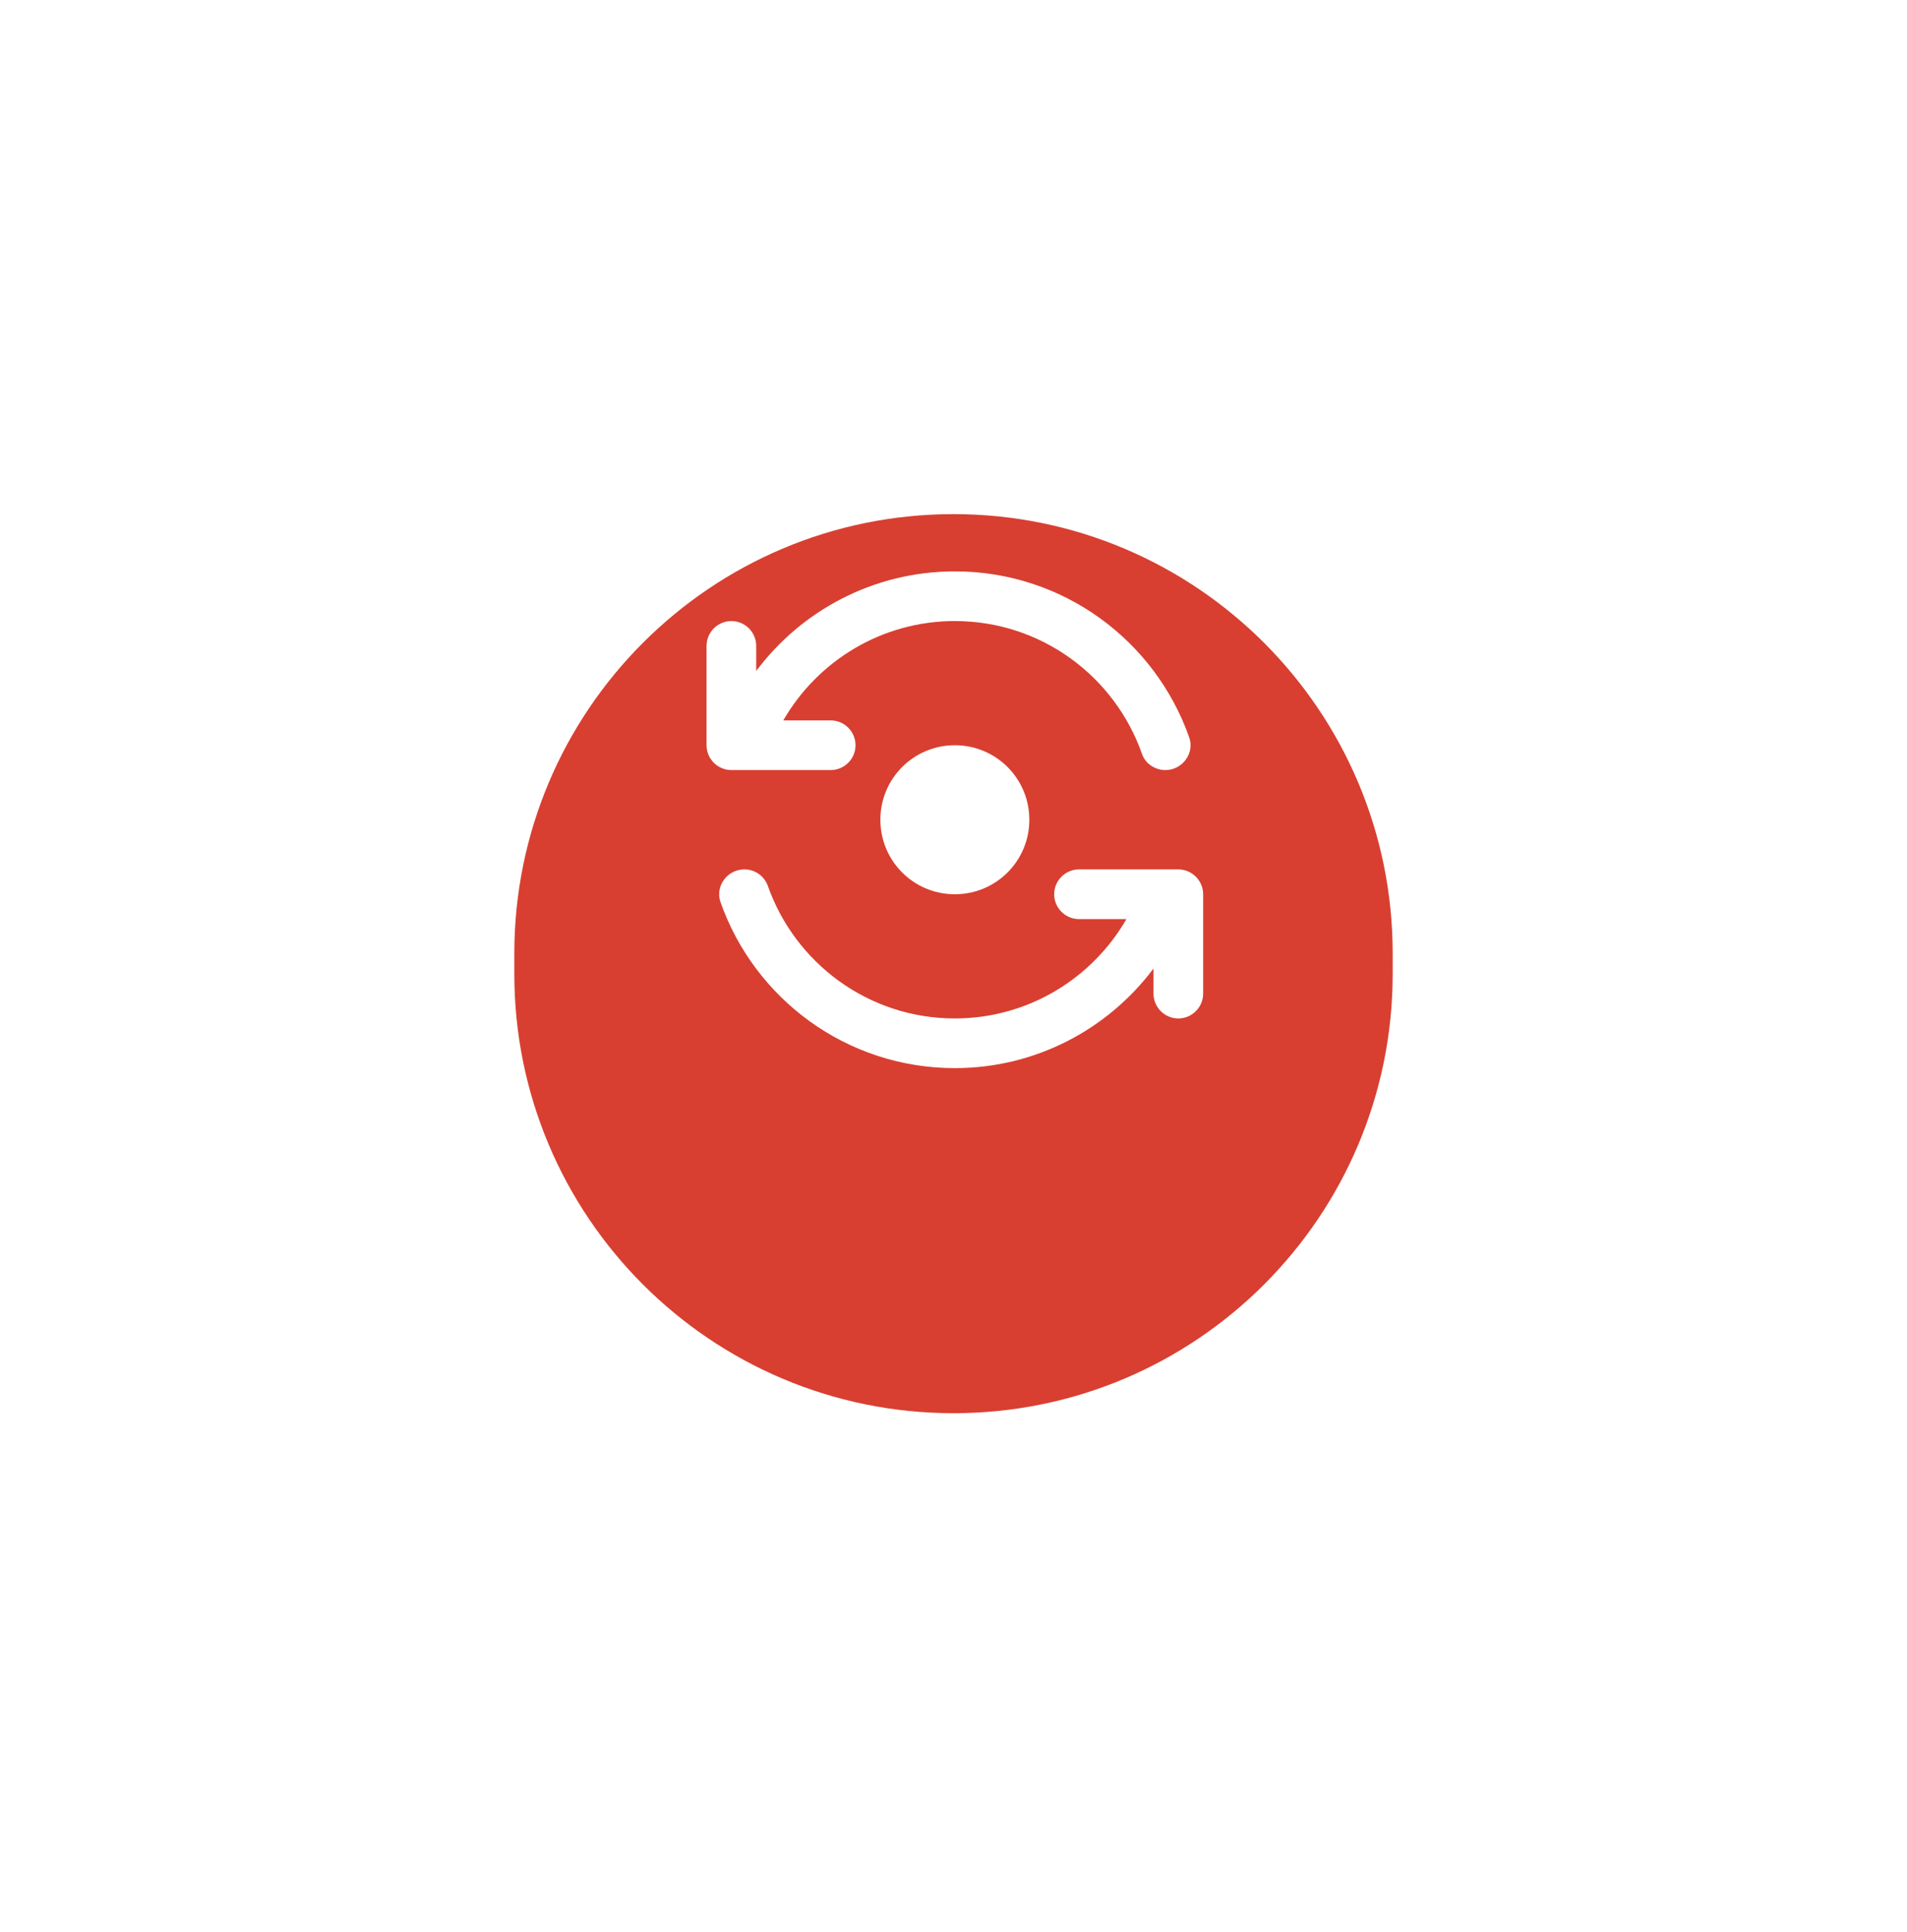 <svg width="77" height="78" viewBox="0 0 77 78" fill="none" xmlns="http://www.w3.org/2000/svg">
<g filter="url(#filter0_d_4_76)">
<path fill-rule="evenodd" clip-rule="evenodd" d="M38.5 15.302C48.293 15.302 56.233 23.241 56.233 33.035V33.86C56.233 43.654 48.293 51.593 38.5 51.593C28.706 51.593 20.767 43.654 20.767 33.86V33.035C20.767 23.241 28.706 15.302 38.5 15.302Z" fill="#D83F31"/>
</g>
<path d="M35.547 33.089C35.547 34.754 36.89 36.097 38.554 36.097C40.219 36.097 41.562 34.754 41.562 33.089C41.562 31.425 40.219 30.082 38.554 30.082C36.89 30.082 35.547 31.425 35.547 33.089Z" fill="white"/>
<path d="M34.544 30.082C34.544 29.53 34.093 29.079 33.542 29.079H31.627C33.01 26.683 35.597 25.069 38.554 25.069C42.053 25.069 45.021 27.314 46.114 30.442C46.254 30.834 46.645 31.084 47.056 31.084C47.738 31.084 48.239 30.412 48.019 29.771C46.645 25.861 42.926 23.064 38.554 23.064C35.276 23.064 32.358 24.648 30.534 27.084V26.071C30.534 25.52 30.083 25.069 29.531 25.069C28.98 25.069 28.529 25.52 28.529 26.071V30.082C28.529 30.633 28.98 31.084 29.531 31.084H33.542C34.093 31.084 34.544 30.633 34.544 30.082ZM42.565 36.097C42.565 36.648 43.016 37.1 43.567 37.1H45.482C44.099 39.496 41.512 41.11 38.554 41.11C35.055 41.11 32.088 38.864 30.995 35.736C30.922 35.546 30.793 35.383 30.624 35.268C30.456 35.153 30.256 35.093 30.053 35.094C29.371 35.094 28.87 35.766 29.09 36.408C30.464 40.318 34.183 43.115 38.554 43.115C41.833 43.115 44.75 41.531 46.575 39.095V40.107C46.575 40.659 47.026 41.11 47.578 41.11C48.129 41.11 48.58 40.659 48.58 40.107V36.097C48.58 35.546 48.129 35.094 47.578 35.094H43.567C43.016 35.094 42.565 35.546 42.565 36.097Z" fill="white"/>
<defs>
<filter id="filter0_d_4_76" x="-5.16306e-05" y="-4.30255e-06" width="77" height="77.825" filterUnits="userSpaceOnUse" color-interpolation-filters="sRGB">
<feFlood flood-opacity="0" result="BackgroundImageFix"/>
<feColorMatrix in="SourceAlpha" type="matrix" values="0 0 0 0 0 0 0 0 0 0 0 0 0 0 0 0 0 0 127 0" result="hardAlpha"/>
<feOffset dy="5.451"/>
<feGaussianBlur stdDeviation="10.357"/>
<feColorMatrix type="matrix" values="0 0 0 0 0.882 0 0 0 0 0.2 0 0 0 0 0.2 0 0 0 0.38 0"/>
<feBlend mode="normal" in2="BackgroundImageFix" result="effect1_dropShadow_4_76"/>
<feBlend mode="normal" in="SourceGraphic" in2="effect1_dropShadow_4_76" result="shape"/>
</filter>
</defs>
</svg>

